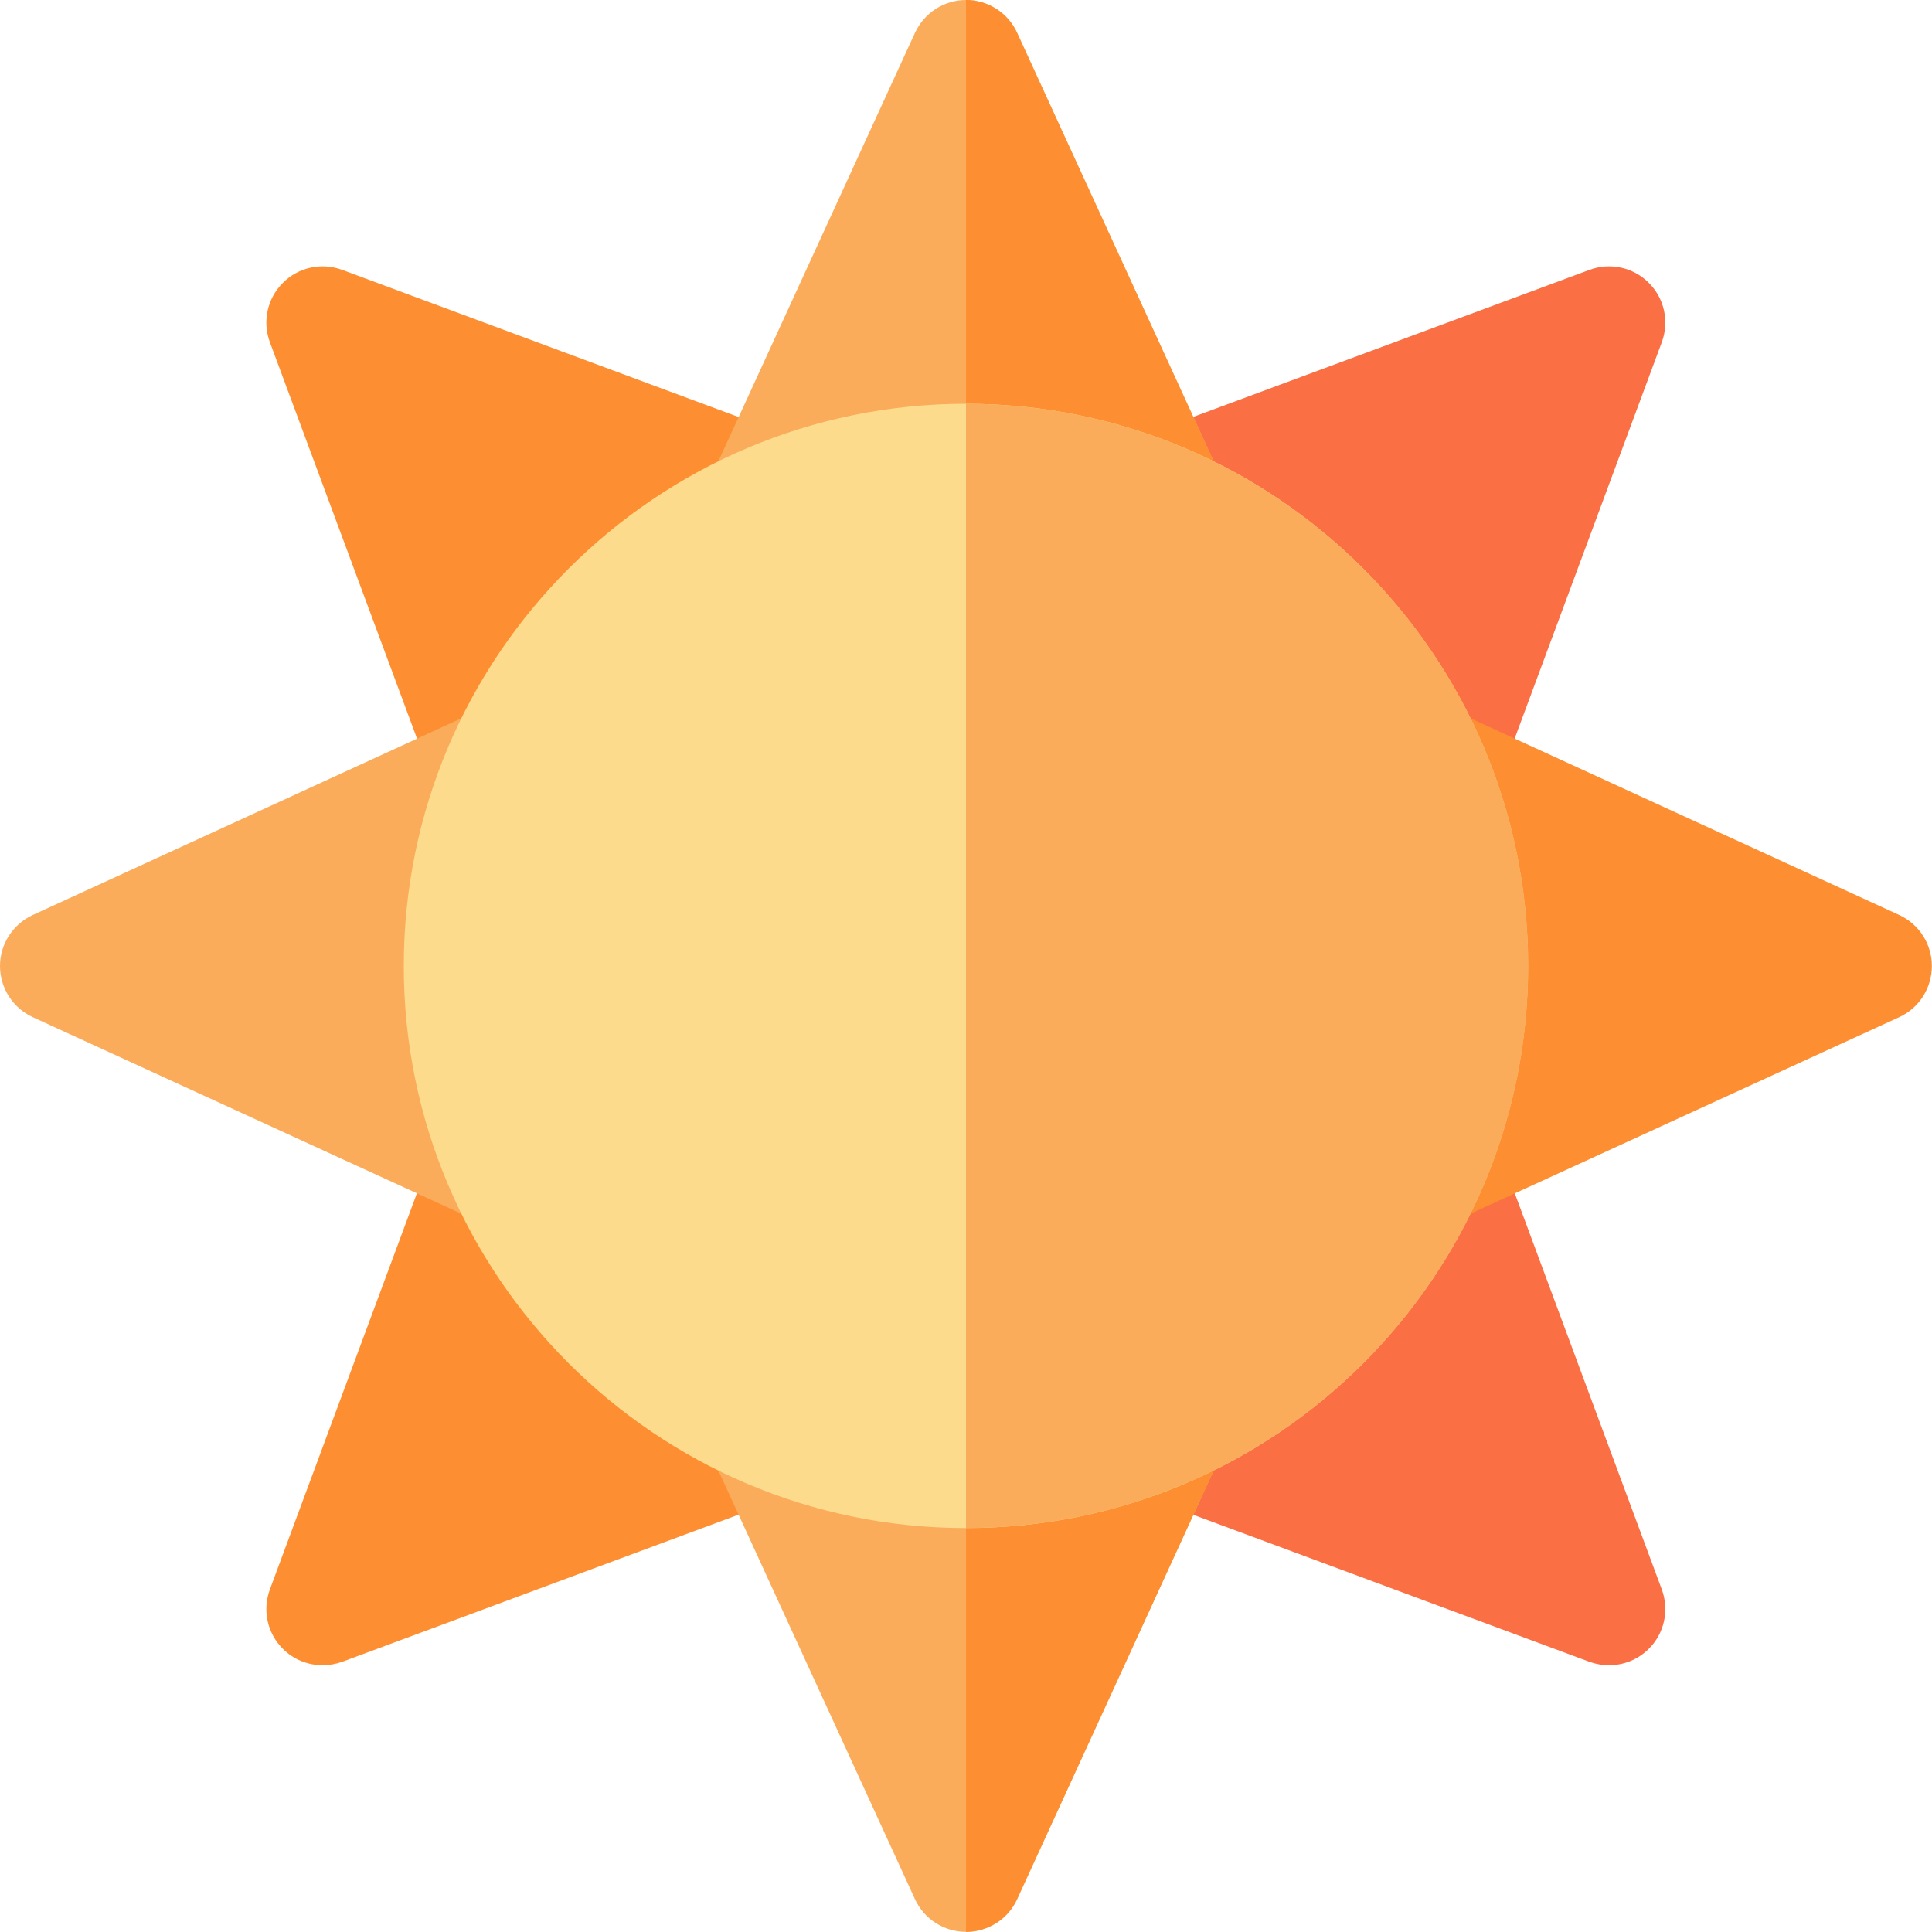 <svg width="12" height="12" viewBox="0 0 12 12" fill="none" xmlns="http://www.w3.org/2000/svg">
<path d="M9.994 10.343C9.953 10.343 9.912 10.336 9.873 10.322L6.788 9.177C6.677 9.136 6.594 9.04 6.569 8.924C6.543 8.808 6.579 8.687 6.663 8.603L7.633 7.633L8.603 6.663C8.687 6.579 8.808 6.543 8.924 6.569C9.04 6.594 9.136 6.677 9.177 6.788L10.322 9.873C10.369 10.001 10.338 10.145 10.241 10.241C10.174 10.308 10.085 10.343 9.994 10.343Z" fill="#FB6F44"/>
<path d="M3.148 5.437C3.123 5.437 3.098 5.434 3.073 5.429C2.957 5.404 2.862 5.321 2.821 5.209L1.676 2.125C1.629 1.997 1.66 1.853 1.757 1.757C1.853 1.66 1.997 1.629 2.125 1.676L5.209 2.821C5.321 2.862 5.404 2.957 5.429 3.073C5.454 3.19 5.419 3.311 5.335 3.395L4.365 4.365L3.395 5.335C3.329 5.401 3.24 5.437 3.148 5.437ZM4.118 4.118H4.118H4.118Z" fill="#FD8F32"/>
<path d="M8.85 5.437C8.758 5.437 8.669 5.401 8.603 5.335L7.633 4.365L6.663 3.395C6.579 3.311 6.543 3.19 6.569 3.073C6.594 2.957 6.677 2.862 6.788 2.821L9.873 1.676C10.001 1.629 10.145 1.66 10.241 1.757C10.338 1.853 10.369 1.997 10.322 2.125L9.177 5.209C9.136 5.321 9.04 5.404 8.924 5.429C8.899 5.434 8.875 5.437 8.85 5.437Z" fill="#FB6F44"/>
<path d="M2.004 10.343C1.913 10.343 1.823 10.308 1.757 10.241C1.66 10.145 1.629 10.001 1.676 9.873L2.821 6.788C2.862 6.677 2.957 6.594 3.073 6.569C3.19 6.543 3.311 6.579 3.395 6.663L4.365 7.633L5.335 8.603C5.419 8.687 5.454 8.808 5.429 8.924C5.404 9.04 5.321 9.136 5.209 9.177L2.125 10.322C2.085 10.336 2.044 10.343 2.004 10.343Z" fill="#FD8F32"/>
<path d="M6 11.999C5.864 11.999 5.74 11.92 5.683 11.796L4.311 8.805C4.261 8.697 4.27 8.571 4.335 8.471C4.399 8.371 4.51 8.311 4.629 8.311H7.372C7.491 8.311 7.602 8.371 7.666 8.471C7.73 8.571 7.739 8.697 7.689 8.805L6.318 11.796C6.261 11.92 6.137 11.999 6 11.999Z" fill="#FBAC5B"/>
<path d="M7.666 8.471C7.601 8.371 7.491 8.311 7.372 8.311H6V11.999C6.136 11.999 6.261 11.92 6.317 11.796L7.689 8.805C7.739 8.697 7.73 8.571 7.666 8.471Z" fill="#FD8F32"/>
<path d="M7.372 3.689H4.629C4.51 3.689 4.399 3.628 4.335 3.528C4.27 3.428 4.261 3.302 4.311 3.194L5.683 0.204C5.74 0.08 5.864 0 6 0C6.137 0 6.261 0.08 6.318 0.204L7.689 3.194C7.739 3.302 7.73 3.428 7.666 3.528C7.602 3.628 7.491 3.689 7.372 3.689Z" fill="#FBAC5B"/>
<path d="M7.689 3.194L6.317 0.204C6.261 0.08 6.136 0 6 0V3.689H7.372C7.491 3.689 7.601 3.628 7.666 3.528C7.73 3.428 7.739 3.302 7.689 3.194Z" fill="#FD8F32"/>
<path d="M8.66 7.721C8.594 7.721 8.528 7.703 8.471 7.666C8.371 7.602 8.311 7.491 8.311 7.372V4.629C8.311 4.51 8.371 4.399 8.471 4.335C8.571 4.27 8.697 4.261 8.805 4.311L11.796 5.683C11.92 5.74 11.999 5.864 11.999 6C11.999 6.137 11.92 6.261 11.796 6.318L8.805 7.689C8.759 7.711 8.709 7.721 8.66 7.721Z" fill="#FD8F32"/>
<path d="M3.339 7.721C3.29 7.721 3.24 7.711 3.194 7.689L0.204 6.318C0.08 6.261 0 6.137 0 6C0 5.864 0.08 5.74 0.204 5.683L3.194 4.311C3.302 4.261 3.428 4.27 3.528 4.335C3.628 4.399 3.689 4.51 3.689 4.629V7.372C3.689 7.491 3.628 7.602 3.528 7.666C3.471 7.703 3.405 7.721 3.339 7.721Z" fill="#FBAC5B"/>
<path d="M6 9.491C4.074 9.491 2.508 7.925 2.508 6C2.508 4.074 4.074 2.508 6 2.508C7.925 2.508 9.491 4.074 9.491 6C9.491 7.925 7.925 9.491 6 9.491Z" fill="#FDDB8D"/>
<path d="M6 2.508V9.491C7.925 9.491 9.492 7.925 9.492 6C9.492 4.074 7.925 2.508 6 2.508Z" fill="#FBAC5B"/>
</svg>
